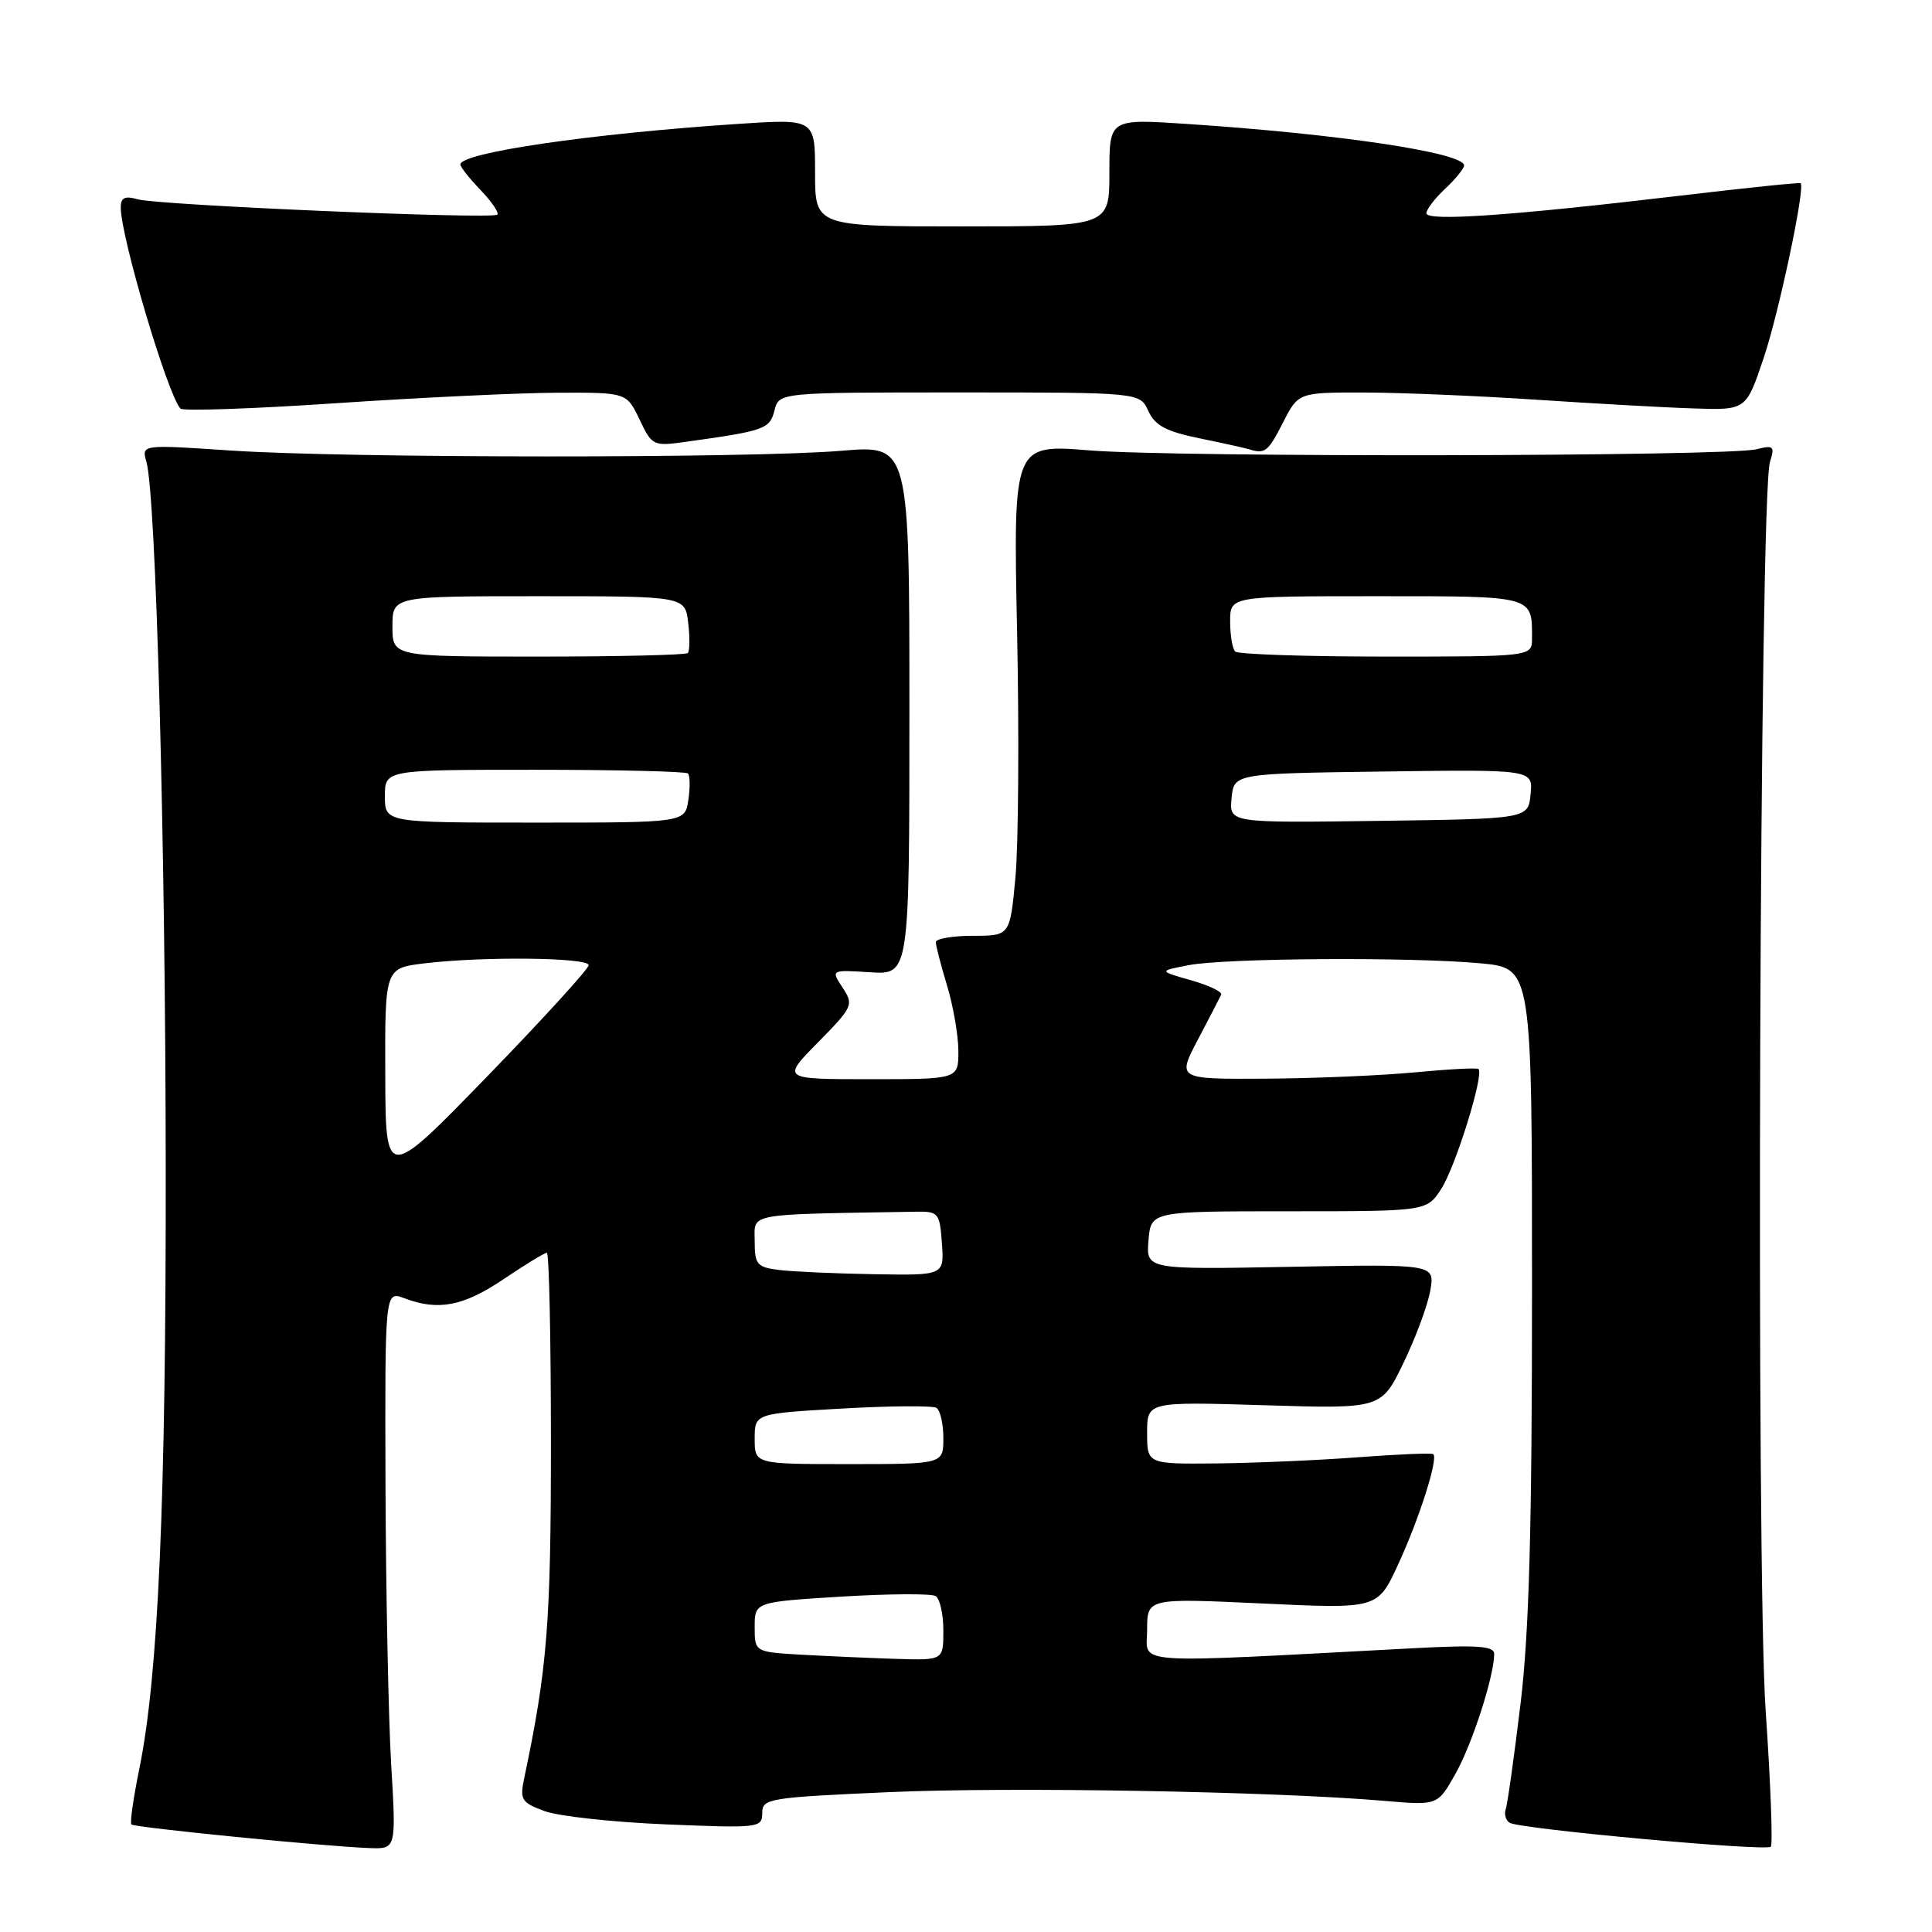 <?xml version="1.0" encoding="UTF-8" standalone="no"?>
<!DOCTYPE svg PUBLIC "-//W3C//DTD SVG 1.1//EN" "http://www.w3.org/Graphics/SVG/1.1/DTD/svg11.dtd" >
<svg xmlns="http://www.w3.org/2000/svg" xmlns:xlink="http://www.w3.org/1999/xlink" version="1.1" viewBox="0 0 256 256">
 <g >
 <path fill="currentColor"
d=" M 51.83 233.75 C 51.47 227.56 51.13 210.92 51.08 196.77 C 51.00 171.05 51.00 171.05 53.57 172.02 C 58.06 173.73 61.39 173.09 66.72 169.50 C 69.58 167.57 72.16 166.00 72.46 166.00 C 72.76 166.00 73.00 177.36 73.00 191.25 C 73.00 215.07 72.52 221.10 69.46 235.62 C 68.86 238.47 69.09 238.84 72.15 239.98 C 73.99 240.66 81.24 241.45 88.25 241.74 C 100.56 242.25 101.00 242.20 101.00 240.24 C 101.00 238.31 101.84 238.18 117.75 237.47 C 133.87 236.75 168.96 237.37 183.50 238.63 C 190.50 239.23 190.50 239.23 192.86 235.03 C 195.08 231.09 197.96 222.16 197.99 219.17 C 198.00 218.10 195.83 217.95 187.25 218.40 C 148.92 220.43 152.00 220.64 152.00 215.97 C 152.00 211.76 152.00 211.76 167.27 212.47 C 182.54 213.19 182.54 213.19 185.24 207.34 C 188.06 201.24 190.62 193.21 189.91 192.68 C 189.68 192.51 185.22 192.70 180.00 193.09 C 174.78 193.49 166.34 193.85 161.25 193.91 C 152.00 194.00 152.00 194.00 152.00 189.87 C 152.00 185.73 152.00 185.73 167.52 186.20 C 183.03 186.68 183.03 186.68 185.97 180.59 C 187.59 177.24 189.19 172.92 189.52 171.00 C 190.13 167.50 190.13 167.50 171.00 167.86 C 151.87 168.22 151.87 168.22 152.18 164.36 C 152.50 160.50 152.50 160.50 170.76 160.50 C 189.03 160.50 189.03 160.50 190.95 157.57 C 192.84 154.70 196.70 142.29 195.90 141.65 C 195.68 141.47 191.90 141.67 187.50 142.09 C 183.10 142.51 174.20 142.89 167.73 142.93 C 155.97 143.00 155.97 143.00 158.73 137.75 C 160.25 134.86 161.63 132.19 161.81 131.81 C 161.99 131.42 160.19 130.56 157.81 129.89 C 153.50 128.66 153.50 128.66 157.50 127.89 C 162.43 126.94 187.09 126.79 196.25 127.65 C 203.00 128.29 203.00 128.29 203.00 170.73 C 203.00 202.60 202.62 216.33 201.47 225.84 C 200.63 232.80 199.75 239.05 199.52 239.72 C 199.28 240.39 199.52 241.20 200.04 241.53 C 201.37 242.35 234.00 245.34 234.64 244.70 C 234.92 244.41 234.62 236.31 233.96 226.70 C 232.66 207.81 233.15 65.53 234.53 61.20 C 235.19 59.12 235.01 58.96 232.73 59.53 C 228.90 60.49 155.92 60.62 144.38 59.68 C 134.26 58.86 134.26 58.86 134.77 83.70 C 135.05 97.36 134.95 112.01 134.55 116.27 C 133.83 124.00 133.83 124.00 128.91 124.00 C 126.21 124.00 124.00 124.38 124.00 124.84 C 124.00 125.30 124.67 127.89 125.49 130.59 C 126.31 133.29 126.98 137.19 126.99 139.25 C 127.00 143.00 127.00 143.00 115.29 143.00 C 103.58 143.00 103.58 143.00 108.39 138.12 C 113.02 133.41 113.14 133.15 111.65 130.87 C 110.09 128.50 110.09 128.50 115.30 128.83 C 120.50 129.16 120.50 129.16 120.50 94.06 C 120.50 58.97 120.50 58.97 111.50 59.73 C 99.68 60.74 45.75 60.72 30.62 59.70 C 18.74 58.90 18.74 58.90 19.40 61.20 C 20.67 65.59 21.93 111.72 21.96 154.81 C 22.00 198.99 20.98 222.07 18.45 234.43 C 17.67 238.25 17.20 241.54 17.41 241.75 C 17.83 242.16 43.21 244.68 49.00 244.88 C 52.50 245.00 52.50 245.00 51.83 233.75 Z  M 170.00 56.00 C 172.04 52.00 172.04 52.00 180.77 52.01 C 185.57 52.02 195.80 52.45 203.50 52.96 C 211.20 53.47 220.62 54.00 224.43 54.12 C 231.37 54.35 231.37 54.35 233.69 47.45 C 235.70 41.50 239.21 24.93 238.60 24.28 C 238.48 24.15 231.21 24.91 222.44 25.95 C 200.31 28.57 189.00 29.36 189.00 28.26 C 189.00 27.76 190.12 26.29 191.50 25.00 C 192.88 23.71 194.00 22.32 194.00 21.93 C 194.00 20.24 177.48 17.76 157.25 16.42 C 147.00 15.74 147.00 15.74 147.00 22.87 C 147.00 30.00 147.00 30.00 127.50 30.00 C 108.00 30.00 108.00 30.00 108.00 22.87 C 108.00 15.74 108.00 15.74 97.75 16.42 C 78.22 17.72 61.00 20.23 61.00 21.80 C 61.00 22.12 62.20 23.65 63.68 25.18 C 65.15 26.72 66.15 28.19 65.90 28.44 C 65.26 29.08 21.01 27.19 18.25 26.41 C 16.54 25.92 16.00 26.18 16.00 27.49 C 16.00 31.38 22.21 52.31 23.91 54.14 C 24.23 54.49 33.50 54.17 44.50 53.43 C 55.50 52.69 68.67 52.06 73.77 52.04 C 83.03 52.00 83.03 52.00 84.74 55.58 C 86.41 59.09 86.54 59.15 90.97 58.53 C 101.32 57.09 102.00 56.85 102.62 54.39 C 103.22 52.00 103.22 52.00 127.13 52.00 C 151.04 52.00 151.04 52.00 152.16 54.46 C 153.04 56.38 154.51 57.17 158.89 58.07 C 161.98 58.70 164.95 59.36 165.50 59.53 C 167.62 60.19 168.02 59.88 170.00 56.00 Z  M 106.25 219.26 C 100.00 218.90 100.00 218.90 100.00 215.59 C 100.00 212.27 100.00 212.27 111.48 211.56 C 117.79 211.18 123.42 211.14 123.98 211.49 C 124.54 211.83 125.00 213.89 125.00 216.06 C 125.00 220.00 125.00 220.00 118.75 219.81 C 115.31 219.70 109.69 219.45 106.25 219.26 Z  M 100.00 190.65 C 100.00 187.30 100.00 187.30 111.58 186.64 C 117.95 186.28 123.58 186.24 124.08 186.55 C 124.59 186.86 125.00 188.67 125.00 190.56 C 125.00 194.00 125.00 194.00 112.50 194.00 C 100.00 194.00 100.00 194.00 100.00 190.65 Z  M 103.25 168.28 C 100.29 167.91 100.00 167.56 100.00 164.44 C 100.00 160.69 98.60 160.94 121.25 160.56 C 124.37 160.50 124.51 160.67 124.81 164.75 C 125.11 169.00 125.11 169.00 115.81 168.84 C 110.69 168.75 105.04 168.50 103.25 168.28 Z  M 51.05 142.39 C 51.00 128.28 51.00 128.28 56.25 127.65 C 64.03 126.71 78.00 126.87 78.00 127.89 C 78.00 128.38 71.95 135.01 64.55 142.64 C 51.09 156.50 51.09 156.50 51.05 142.39 Z  M 51.00 105.50 C 51.00 102.00 51.00 102.00 70.83 102.00 C 81.74 102.00 90.89 102.22 91.16 102.49 C 91.43 102.77 91.46 104.34 91.21 105.99 C 90.77 109.00 90.77 109.00 70.89 109.00 C 51.00 109.00 51.00 109.00 51.00 105.50 Z  M 163.19 105.77 C 163.50 102.50 163.50 102.50 183.31 102.23 C 203.13 101.96 203.13 101.96 202.81 105.23 C 202.50 108.50 202.50 108.50 182.69 108.77 C 162.87 109.04 162.87 109.04 163.19 105.77 Z  M 52.00 83.00 C 52.00 79.00 52.00 79.00 71.39 79.00 C 90.78 79.00 90.78 79.00 91.19 82.53 C 91.42 84.47 91.39 86.27 91.14 86.53 C 90.88 86.79 81.97 87.00 71.33 87.00 C 52.00 87.00 52.00 87.00 52.00 83.00 Z  M 163.67 86.33 C 163.30 85.97 163.00 84.17 163.00 82.33 C 163.00 79.00 163.00 79.00 182.39 79.00 C 203.39 79.00 203.00 78.89 203.00 84.58 C 203.00 87.00 203.00 87.00 183.67 87.00 C 173.03 87.00 164.03 86.70 163.67 86.33 Z "/>
</g>
</svg>